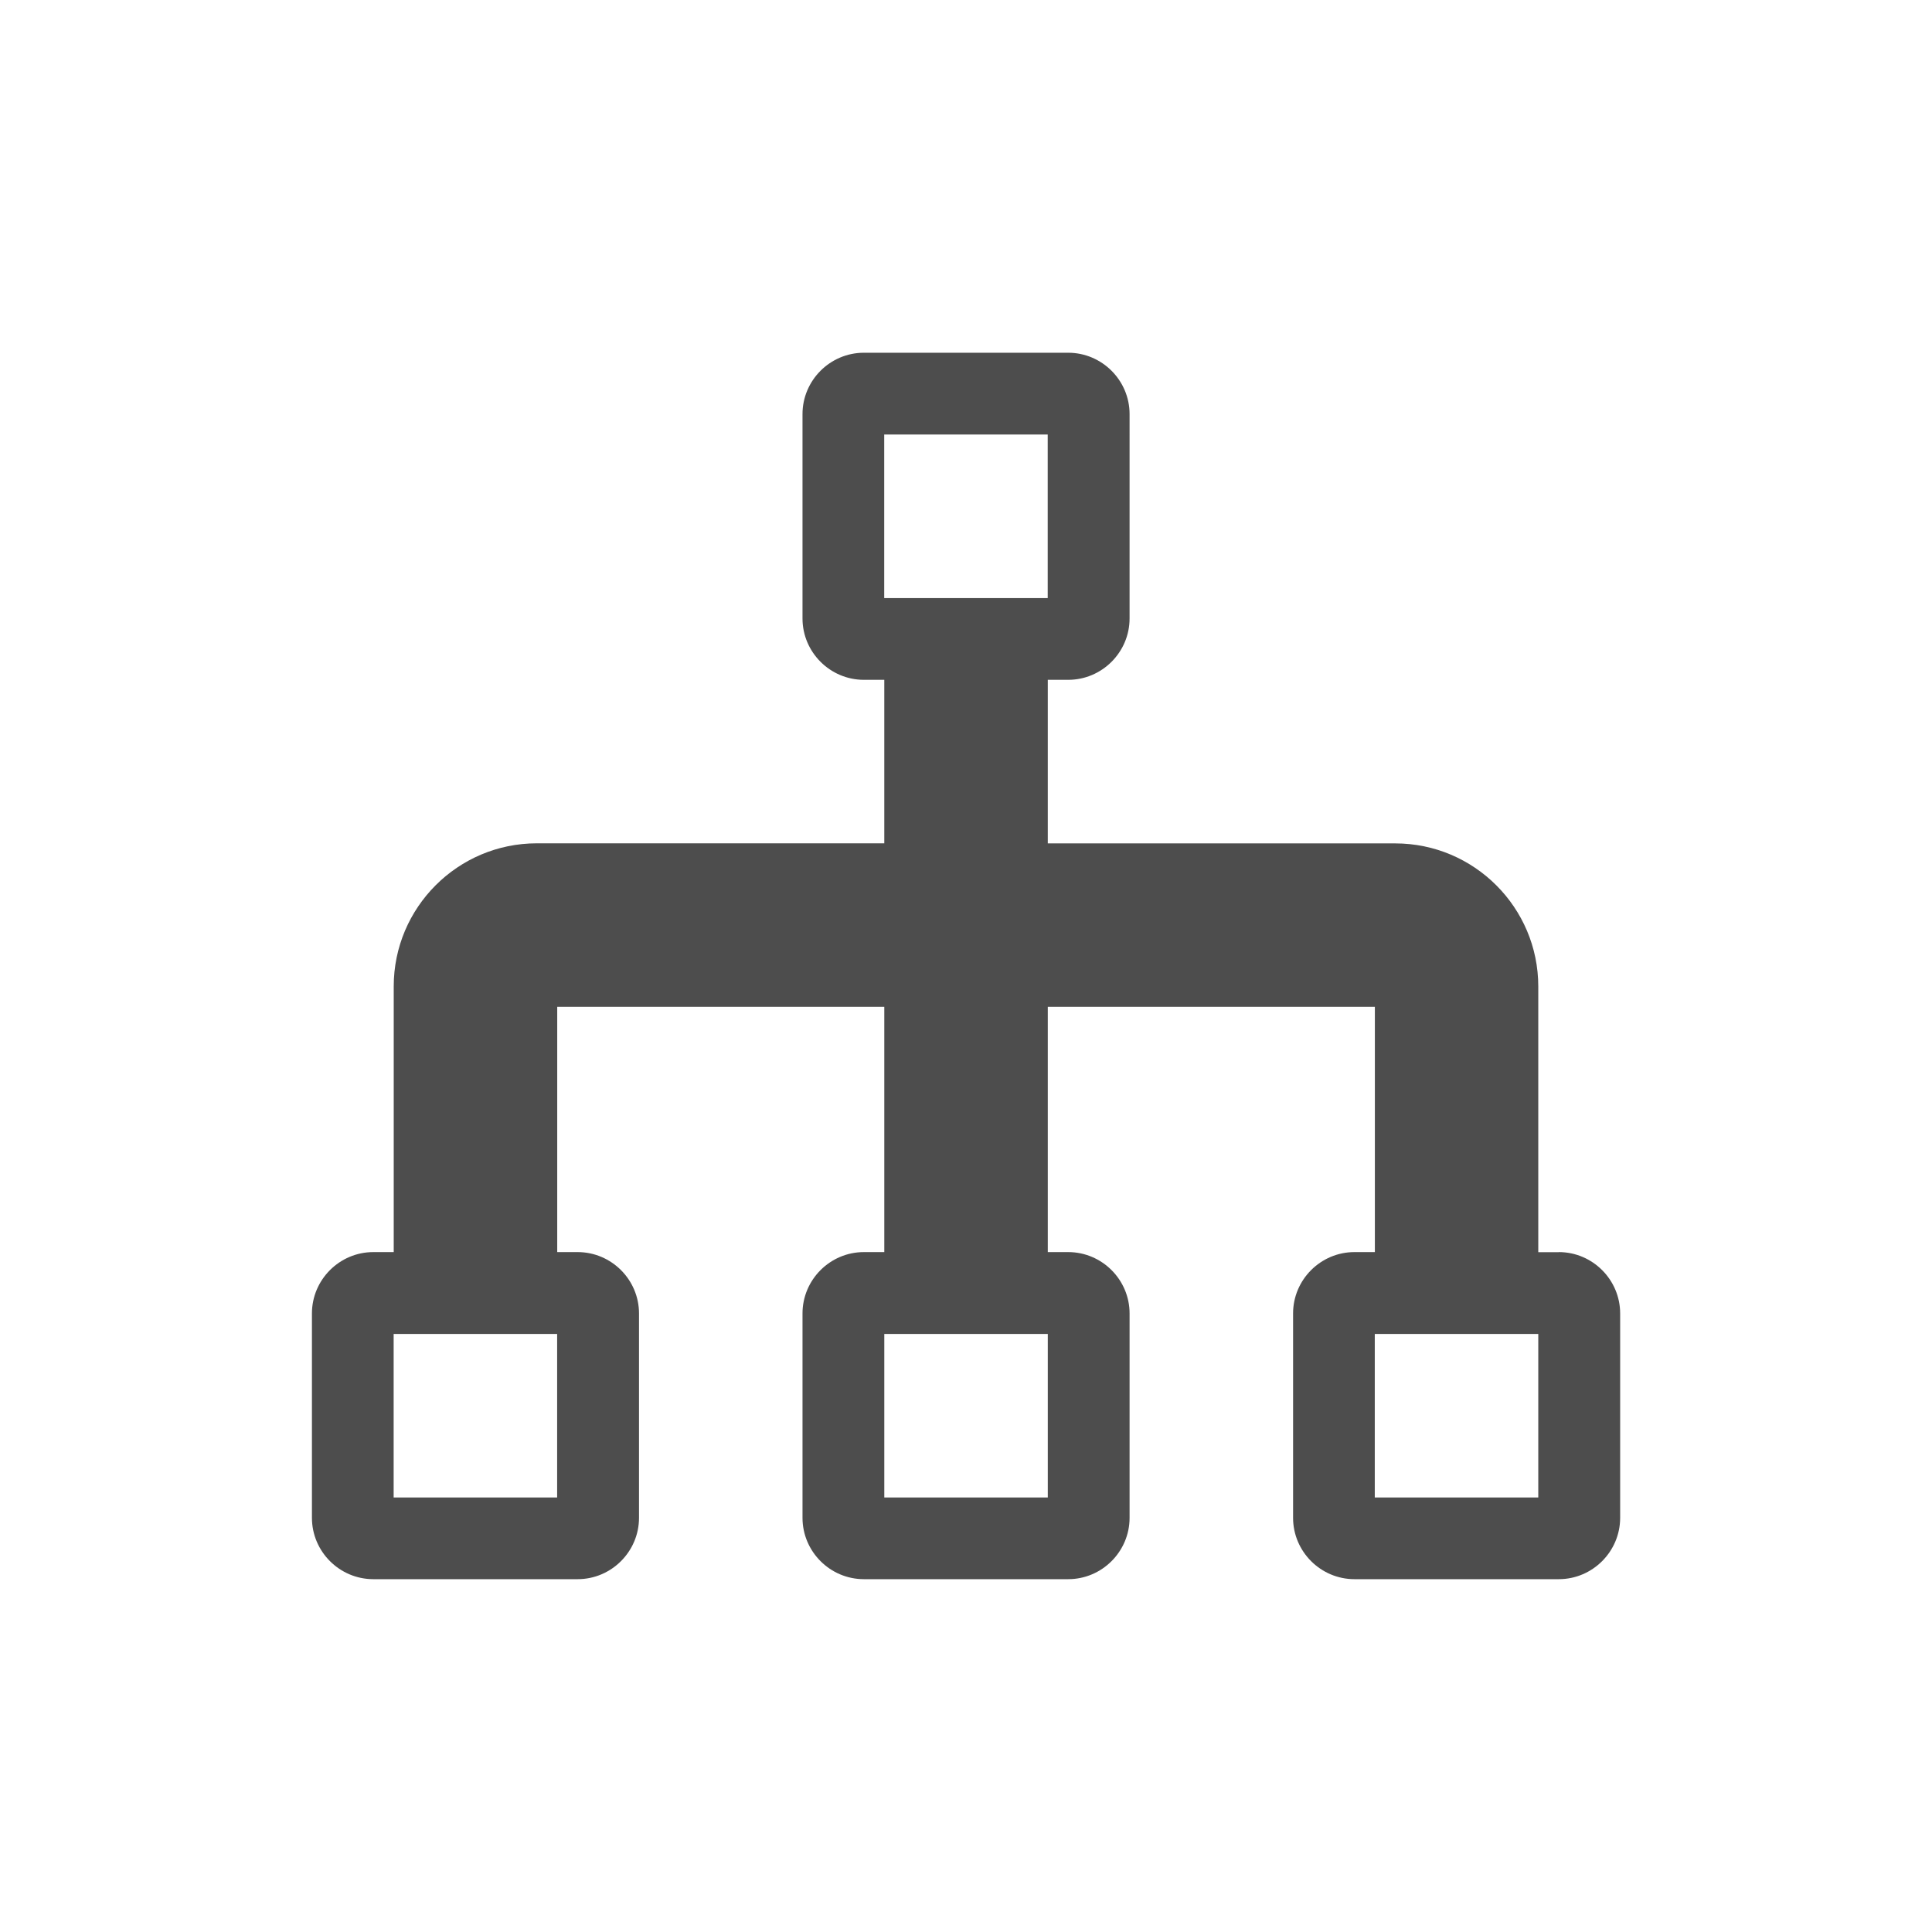 <?xml version="1.0" encoding="UTF-8" standalone="no"?>
<!-- Generated by IcoMoon.io -->

<svg
   xmlns:dc="http://purl.org/dc/elements/1.1/"
   xmlns:cc="http://creativecommons.org/ns#"
   xmlns:rdf="http://www.w3.org/1999/02/22-rdf-syntax-ns#"
   xmlns:svg="http://www.w3.org/2000/svg"
   xmlns="http://www.w3.org/2000/svg"
   xmlns:sodipodi="http://sodipodi.sourceforge.net/DTD/sodipodi-0.dtd"
   xmlns:inkscape="http://www.inkscape.org/namespaces/inkscape"
   version="1.1"
   width="24"
   height="24"
   viewBox="0 0 24 24"
   id="svg2"
   inkscape:version="0.48.4 r9939"
   sodipodi:docname="ontology_tools.svg">
  <defs
     id="defs10" />
  <sodipodi:namedview
     pagecolor="#ffffff"
     bordercolor="#666666"
     borderopacity="1"
     objecttolerance="10"
     gridtolerance="10"
     guidetolerance="10"
     inkscape:pageopacity="0"
     inkscape:pageshadow="2"
     inkscape:window-width="1680"
     inkscape:window-height="980"
     id="namedview8"
     showgrid="false"
     inkscape:zoom="10.429825"
     inkscape:cx="1.1426811"
     inkscape:cy="18.44194"
     inkscape:window-x="0"
     inkscape:window-y="30"
     inkscape:window-maximized="1"
     inkscape:current-layer="svg2" />
  <g
     id="g4"
     transform="translate(0,-8)" />
  <path
     d="m 19.363,15.555 h -0.254 v -3.301 c 0,-0.98 -0.797,-1.777 -1.777,-1.777 H 13.016 V 8.445 h 0.254 c 0.419,0 0.762,-0.343 0.762,-0.762 V 5.144 c 0,-0.419 -0.343,-0.762 -0.762,-0.762 h -2.539 c -0.419,0 -0.762,0.343 -0.762,0.762 v 2.539 c 0,0.419 0.343,0.762 0.762,0.762 h 0.254 v 2.031 H 6.668 c -0.98,0 -1.777,0.797 -1.777,1.777 v 3.301 H 4.637 c -0.419,0 -0.762,0.343 -0.762,0.762 v 2.539 c 0,0.419 0.343,0.762 0.762,0.762 h 2.539 c 0.419,0 0.762,-0.343 0.762,-0.762 v -2.539 c 0,-0.419 -0.343,-0.762 -0.762,-0.762 H 6.922 v -3.047 h 4.063 v 3.047 h -0.254 c -0.419,0 -0.762,0.343 -0.762,0.762 v 2.539 c 0,0.419 0.343,0.762 0.762,0.762 h 2.539 c 0.419,0 0.762,-0.343 0.762,-0.762 v -2.539 c 0,-0.419 -0.343,-0.762 -0.762,-0.762 h -0.254 v -3.047 h 4.063 v 3.047 h -0.254 c -0.419,0 -0.762,0.343 -0.762,0.762 v 2.539 c 0,0.419 0.343,0.762 0.762,0.762 h 2.539 c 0.419,0 0.762,-0.343 0.762,-0.762 v -2.539 c 0,-0.419 -0.343,-0.762 -0.762,-0.762 z M 6.922,18.602 H 4.89 v -2.031 h 2.031 v 2.031 z m 6.094,0 h -2.031 v -2.031 h 2.031 v 2.031 z M 10.984,7.43 V 5.398 h 2.031 V 7.43 h -2.031 z m 8.125,11.172 h -2.031 v -2.031 h 2.031 v 2.031 z"
     id="path6"
     inkscape:connector-curvature="0"
     style="fill:#4d4d4d" />
</svg>
